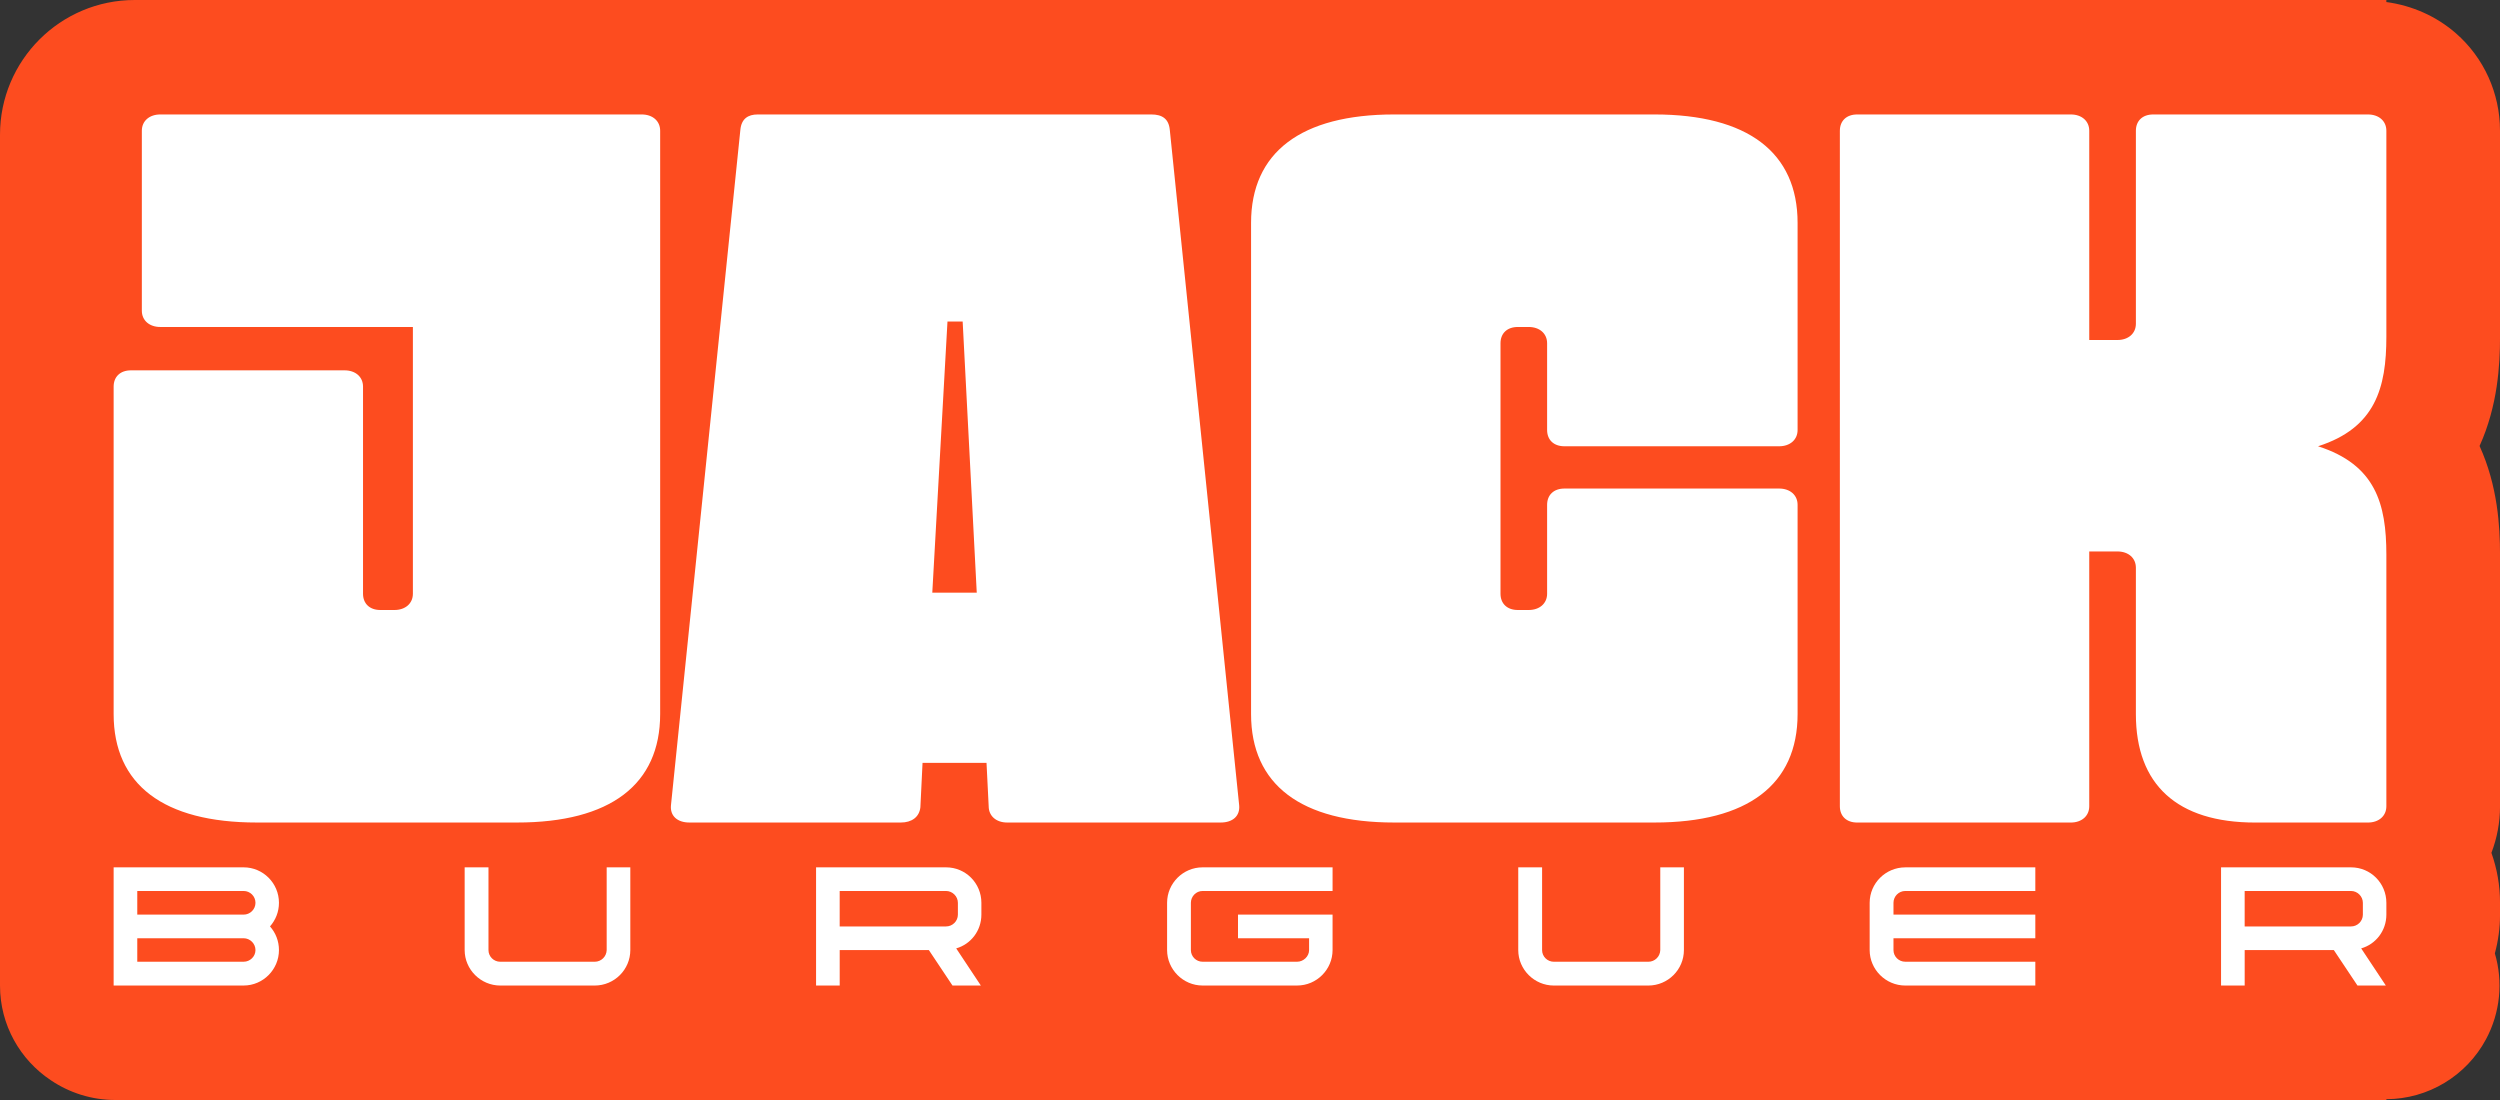 <?xml version="1.0" encoding="UTF-8"?><svg id="Layer_2" xmlns="http://www.w3.org/2000/svg" viewBox="0 0 1100 484"><rect x="0" y="0" width="1100" height="484" fill="#333333" stroke="none"/><defs><style>.cls-1{fill:#fff;}.cls-2{fill:#fd4c1f;}</style></defs><g id="Layer_1-2"><g><path class="cls-2" d="M1100,57.52c0-16.46-7.05-32.06-19.34-42.82-8.57-7.5-19.24-12.26-30.66-13.8V0H59.3C26.55,0,0,26.55,0,59.3V433.64c0,17.39,8.88,32.7,22.36,41.66,8.11,5.49,17.9,8.7,28.43,8.7h999.21v-.36c18.33-.08,35.16-10.19,43.84-26.36,6.31-11.77,7.57-25.36,3.9-37.79,1.49-5.54,2.27-11.28,2.27-17.05v-5.2c0-7.71-1.33-15.11-3.79-21.99,2.48-6.46,3.79-13.4,3.79-20.49v-110.69c0-12.33-.99-30.22-9-47.84,8.02-17.73,9-35.7,9-48.05V57.52Z"/><path class="cls-1" d="M50,314.2V170.11c0-4.29,2.86-7.16,7.63-7.16h93.99c4.77,0,8.11,2.86,8.11,7.16v91.13c0,4.29,2.86,7.16,7.63,7.16h6.2c4.77,0,8.11-2.86,8.11-7.16v-117.37H70.52c-4.77,0-8.11-2.86-8.11-7.16V57.52c0-4.29,3.34-7.16,8.11-7.16h211.84c4.77,0,8.11,2.86,8.11,7.16V314.2c0,31.01-21.95,47.71-62.98,47.71H112.98c-41.03,0-62.98-16.7-62.98-47.71Zm487.12,47.71h-93.99c-4.77,0-8.11-2.86-8.11-7.16l-.95-19.08h-28.15l-.95,19.56c-.48,4.29-3.82,6.68-8.59,6.68h-93.04c-5.25,0-8.59-2.86-8.11-7.63l30.54-297.24c.48-4.77,3.34-6.68,7.63-6.68h173.19c4.77,0,7.63,1.91,8.11,6.68l30.53,297.24c.48,4.77-2.86,7.63-8.11,7.63Zm-107.35-101.15l-6.2-119.28h-6.68l-6.68,119.28h19.56Zm120.7,53.44V98.07c0-31.01,21.95-47.71,62.98-47.71h114.51c41.03,0,62.98,16.7,62.98,47.71v91.13c0,4.29-3.34,7.16-8.11,7.16h-94.47c-4.77,0-7.63-2.86-7.63-7.16v-38.17c0-4.29-3.34-7.16-8.11-7.16h-4.77c-4.77,0-7.63,2.86-7.63,7.16v110.21c0,4.29,2.86,7.16,7.63,7.16h4.77c4.77,0,8.11-2.86,8.11-7.16v-39.12c0-4.29,2.86-7.16,7.63-7.16h94.47c4.77,0,8.11,2.86,8.11,7.16v92.08c0,31.01-21.95,47.71-62.98,47.71h-114.51c-41.03,0-62.98-16.7-62.98-47.71ZM809.54,57.52c0-4.29,2.86-7.16,7.63-7.16h93.99c4.77,0,8.11,2.86,8.11,7.16v92.08h12.41c4.77,0,8.11-2.86,8.11-7.16V57.52c0-4.29,2.86-7.16,7.63-7.16h94.47c4.77,0,8.11,2.86,8.11,7.16v90.65c0,22.42-4.77,40.08-30.06,48.19,25.29,8.11,30.06,25.29,30.06,47.71v110.69c0,4.29-3.34,7.16-8.11,7.16h-49.62c-34.35,0-52.48-16.7-52.48-47.71v-64.41c0-4.29-3.34-7.16-8.11-7.16h-12.41v112.12c0,4.29-3.34,7.16-8.11,7.16h-93.99c-4.77,0-7.63-2.86-7.63-7.16V57.52Z"/><path class="cls-1" d="M107.21,433.64H50v-52.01h57.21c8.54,0,15.53,6.98,15.53,15.6,0,4.01-1.49,7.58-3.94,10.4,2.45,2.75,3.94,6.39,3.94,10.4,0,8.54-6.98,15.6-15.53,15.6Zm-46.81-31.21h46.81c2.82,0,5.2-2.3,5.2-5.2s-2.38-5.2-5.2-5.2H60.4v10.4Zm0,20.73h46.81c2.82,0,5.2-2.3,5.2-5.13s-2.38-5.2-5.2-5.2H60.4v10.33Zm154.53-41.53v36.41c0,2.82,2.3,5.13,5.2,5.13h41.53c2.9,0,5.2-2.3,5.28-5.13v-36.41h10.4v36.41c0,8.54-6.98,15.6-15.68,15.6h-41.53c-8.62,0-15.68-7.06-15.68-15.6v-36.41h10.48Zm205.8,35.66l10.85,16.35h-12.48l-10.4-15.6h-39.23v15.6h-10.4v-52.01h57.21c8.62,0,15.53,6.98,15.53,15.6v5.2c0,7.06-4.61,13-11.07,14.86Zm.74-20.06c0-2.82-2.38-5.2-5.2-5.2h-46.81v15.6h46.81c2.82,0,5.2-2.3,5.2-5.2v-5.2Zm107.65-15.6h57.21v10.4h-57.21c-2.82,0-5.13,2.38-5.13,5.2v20.8c0,2.82,2.3,5.13,5.13,5.13h41.61c2.75,0,5.27-2.3,5.27-5.13v-5.2h-31.28v-10.4h41.61v15.6c0,8.54-6.98,15.6-15.6,15.6h-41.61c-8.54,0-15.6-7.06-15.6-15.6v-20.8c0-8.62,7.06-15.6,15.6-15.6Zm149.4,0v36.41c0,2.82,2.3,5.13,5.2,5.13h41.53c2.9,0,5.2-2.3,5.27-5.13v-36.41h10.4v36.41c0,8.54-6.98,15.6-15.68,15.6h-41.53c-8.62,0-15.68-7.06-15.68-15.6v-36.41h10.48Zm159.81,0h57.21v10.4h-57.21c-2.9,0-5.2,2.38-5.2,5.2v5.2h62.41v10.4h-62.41v5.2c0,2.82,2.3,5.13,5.2,5.13h57.21v10.48h-57.21c-8.62,0-15.68-7.06-15.68-15.6v-20.8c0-8.62,7.06-15.6,15.68-15.6Zm200.59,35.66l10.85,16.35h-12.48l-10.4-15.6h-39.23v15.6h-10.4v-52.01h57.21c8.62,0,15.53,6.98,15.53,15.6v5.2c0,7.06-4.61,13-11.07,14.86Zm.74-20.06c0-2.82-2.38-5.2-5.2-5.2h-46.81v15.6h46.81c2.82,0,5.2-2.3,5.2-5.2v-5.2Z"/></g></g></svg>